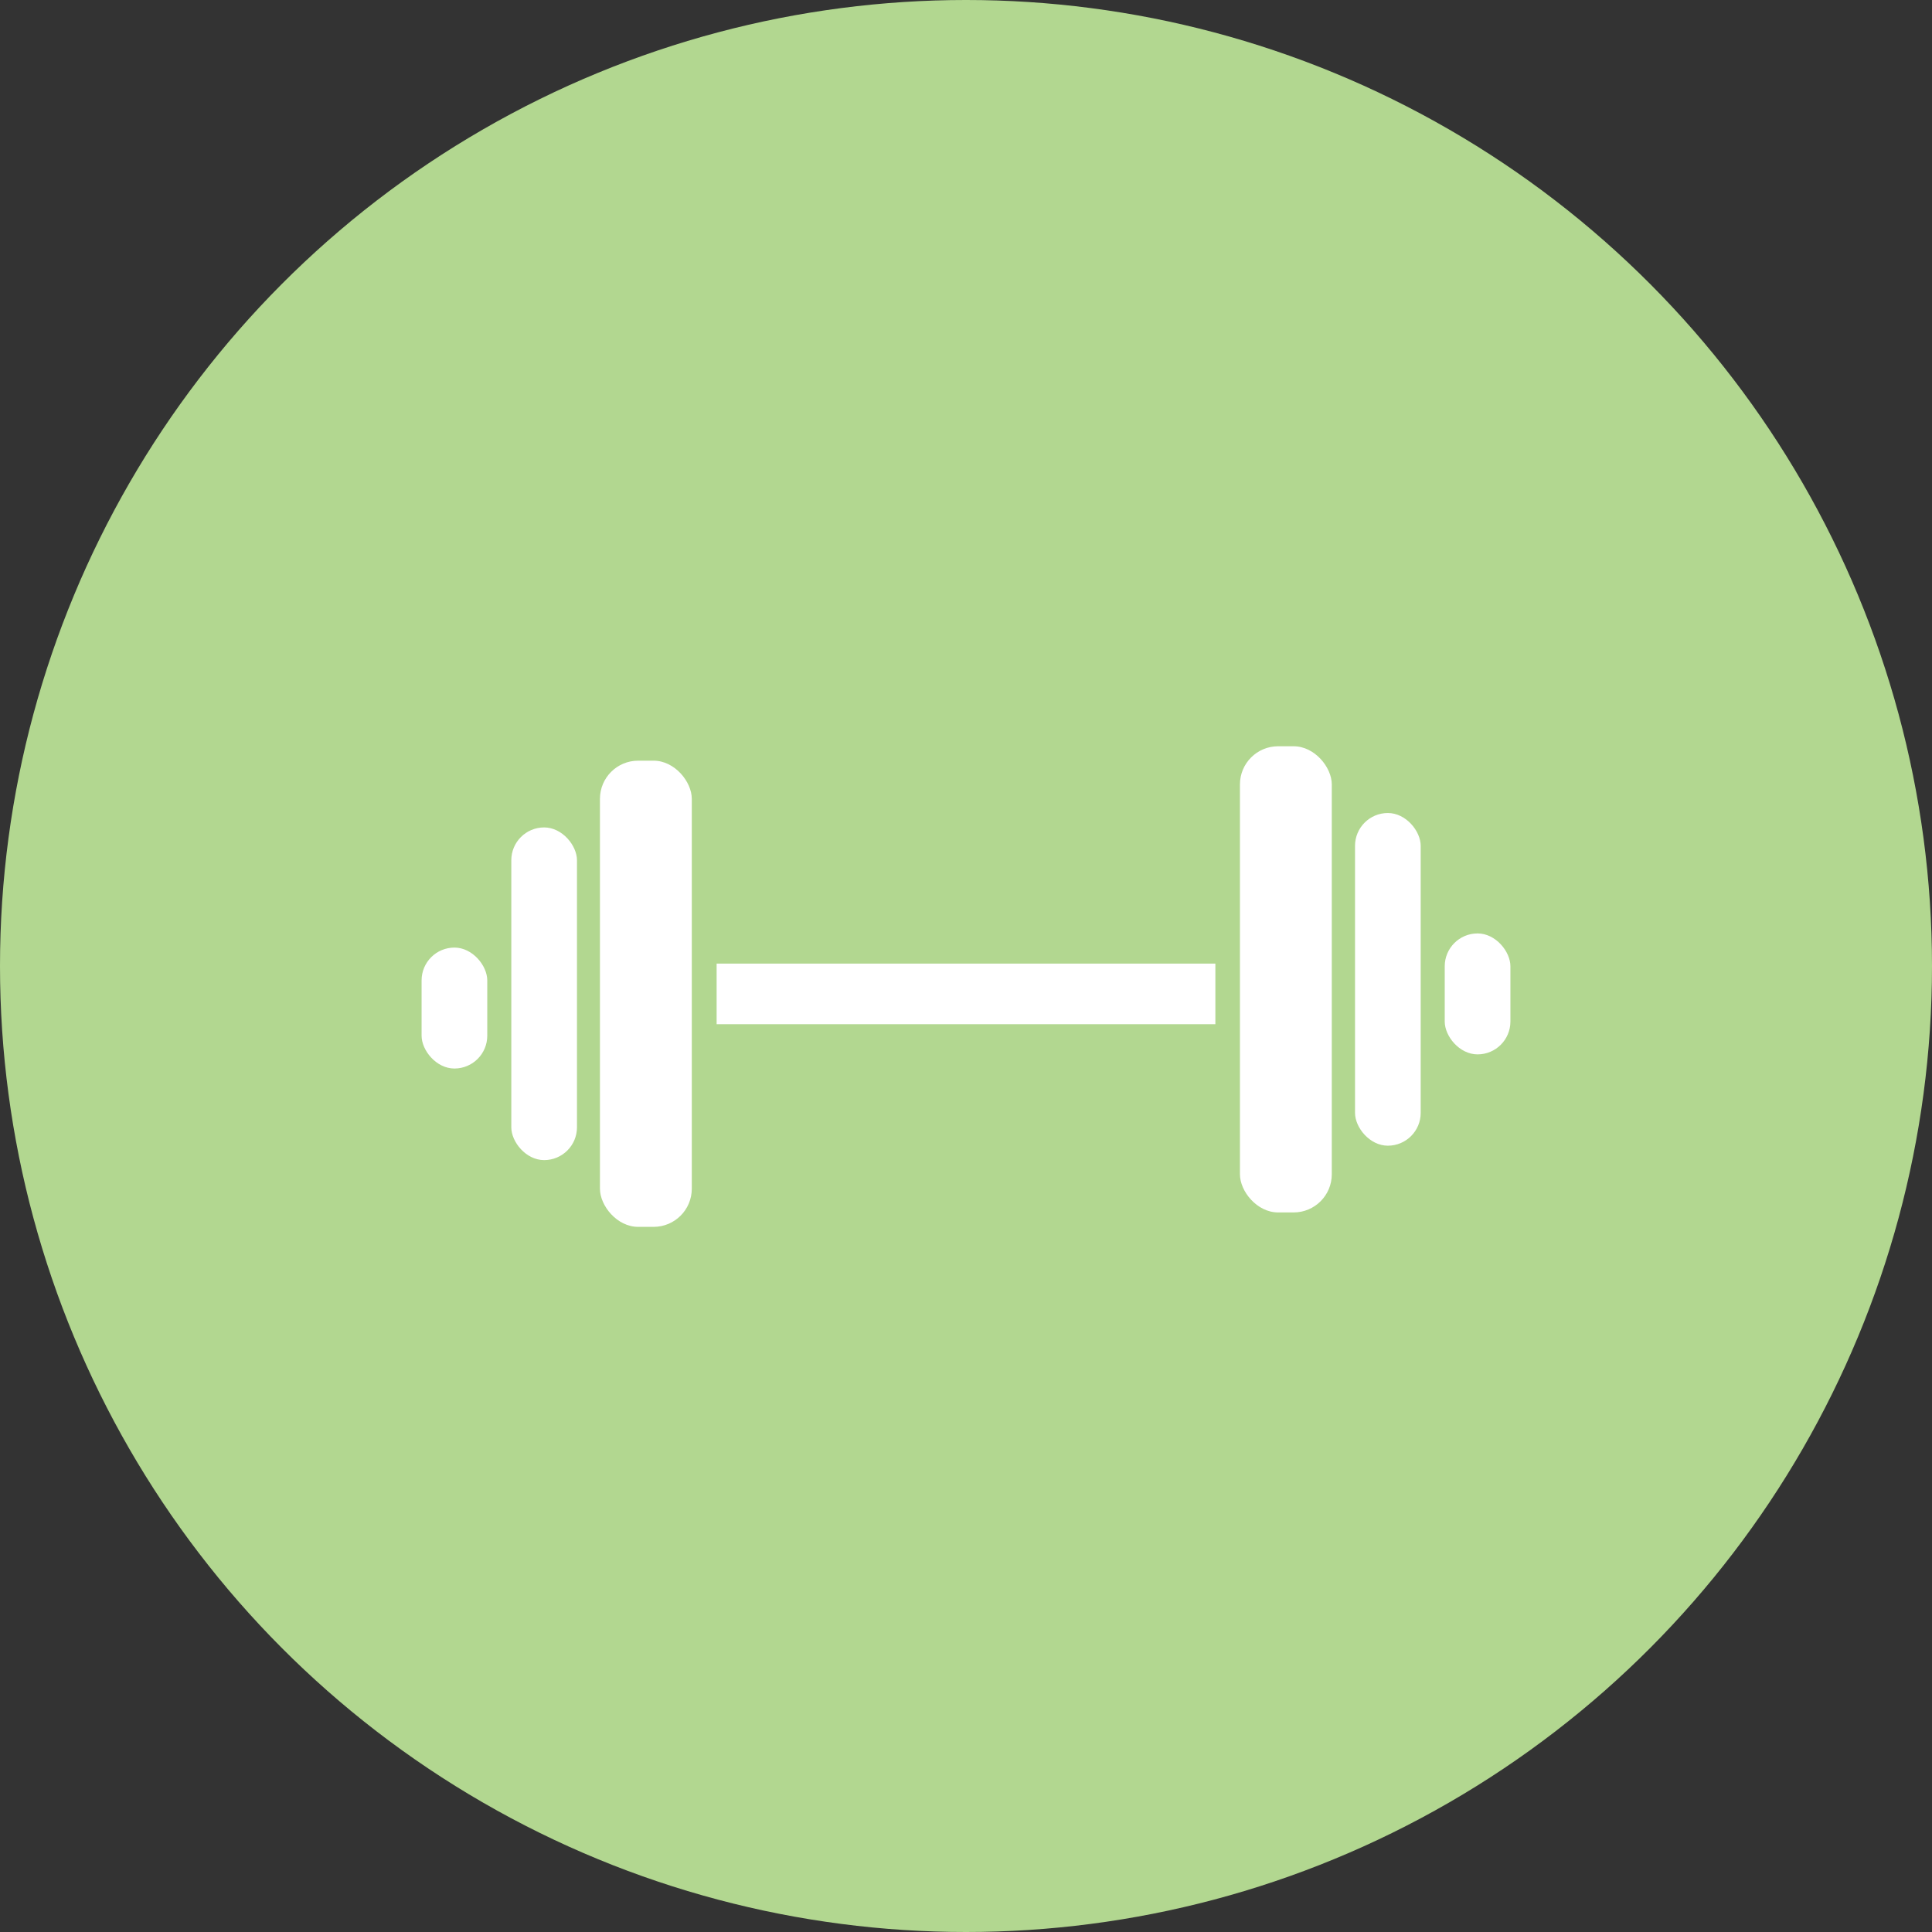 <svg viewBox="0 0 72.36 72.36" xmlns="http://www.w3.org/2000/svg"><rect x="0" y="0" width="72.36" height="72.36" fill="#333333" stroke="none"/><circle cx="36.18" cy="36.18" fill="#b2d790" r="36.18"/><g fill="#fff"><path d="m26.84 36.09h18.68v2.27h-18.68z"/><rect height="4.53" rx="1.23" transform="matrix(-1 0 0 -1 110.68 74.44)" width="2.46" x="54.11" y="34.95"/><rect height="12.46" rx="1.23" transform="matrix(-1 0 0 -1 103.97 73.36)" width="2.46" x="50.76" y="30.45"/><rect height="17.46" rx="1.43" transform="matrix(-1 0 0 -1 96.33 73.36)" width="3.44" x="46.45" y="27.95"/><rect height="4.53" rx="1.23" width="2.46" x="15.79" y="35.49"/><rect height="12.46" rx="1.23" width="2.46" x="19.15" y="30.99"/><rect height="17.46" rx="1.43" width="3.44" x="22.47" y="28.49"/></g></svg>